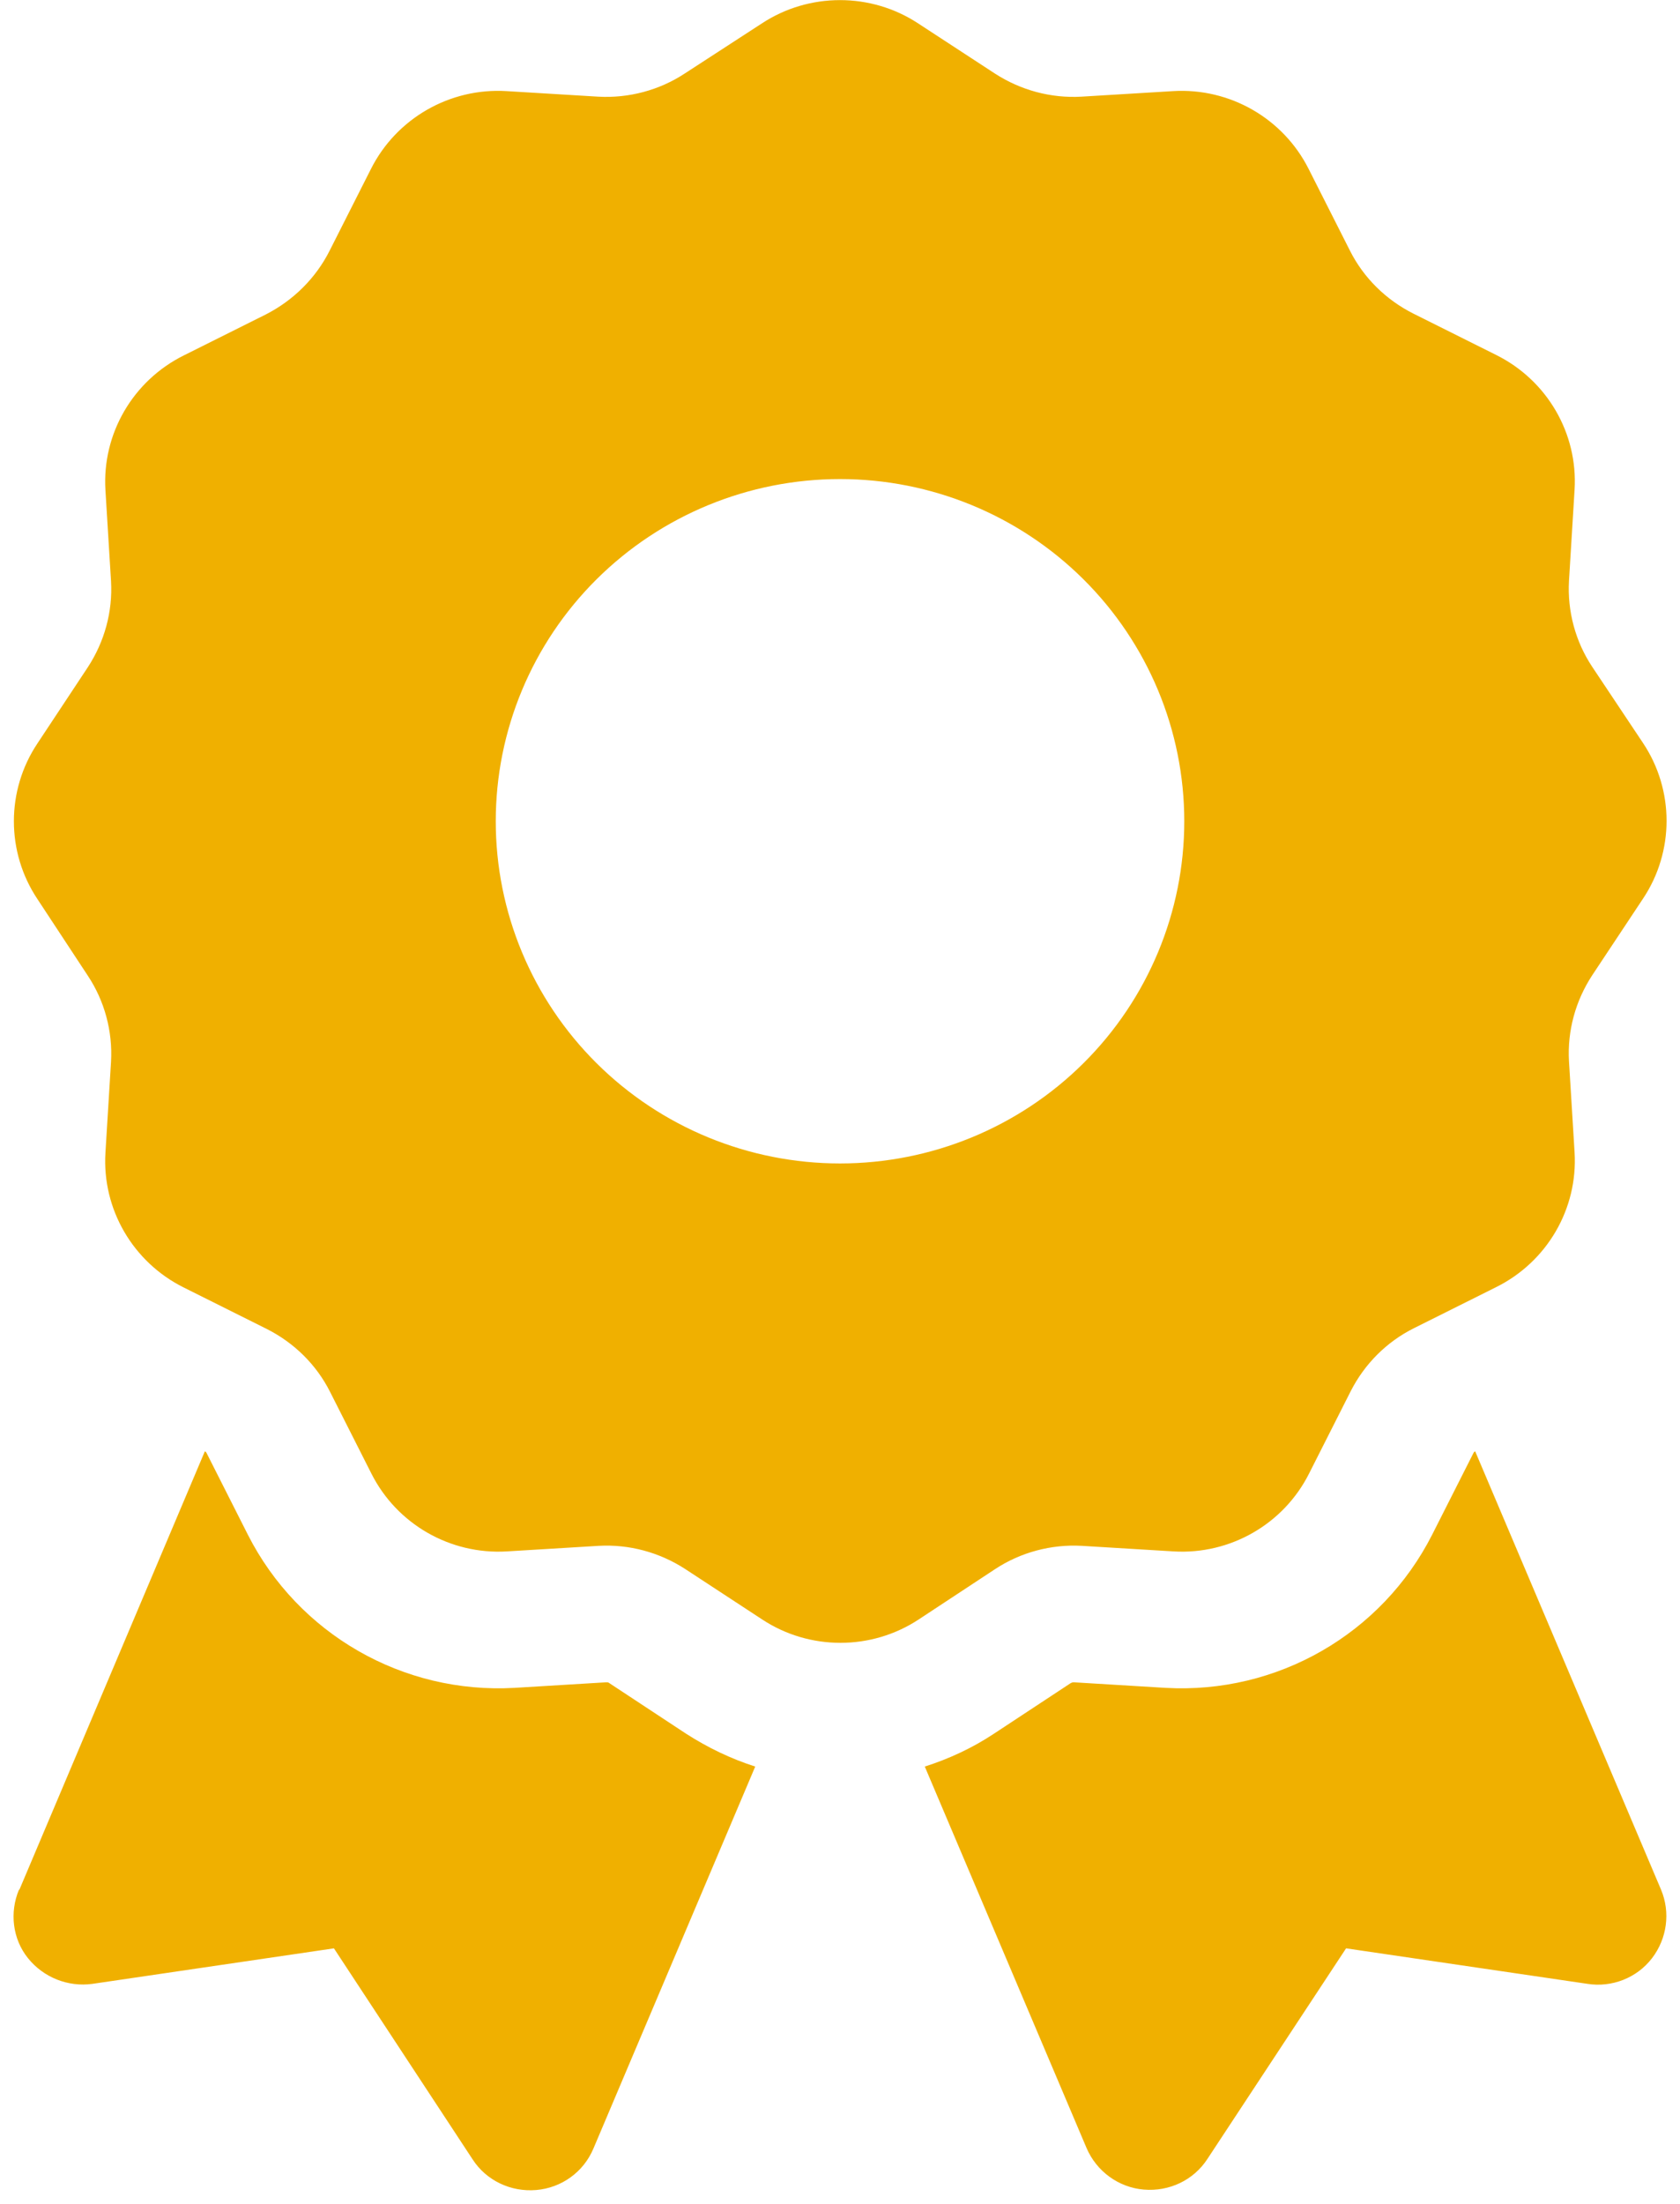 <svg width="122" height="160" viewBox="0 0 122 160" fill="none" xmlns="http://www.w3.org/2000/svg">
<path id="Vector" d="M55.313 1.708C58.751 -0.559 63.251 -0.559 66.688 1.708L72.251 5.341C74.126 6.553 76.313 7.143 78.532 7.018L85.188 6.615C89.313 6.366 93.188 8.602 95.032 12.267L98.032 18.198C99.032 20.186 100.657 21.769 102.626 22.763L108.657 25.775C112.344 27.608 114.594 31.458 114.344 35.558L113.938 42.172C113.813 44.377 114.407 46.582 115.626 48.414L119.313 53.942C121.594 57.358 121.594 61.83 119.313 65.246L115.626 70.805C114.407 72.668 113.813 74.842 113.938 77.047L114.344 83.661C114.594 87.761 112.344 91.611 108.657 93.444L102.688 96.425C100.688 97.419 99.094 99.034 98.094 100.99L95.063 106.983C93.219 110.648 89.344 112.884 85.219 112.635L78.563 112.232C76.344 112.107 74.126 112.698 72.282 113.909L66.719 117.573C63.282 119.84 58.782 119.84 55.344 117.573L49.751 113.909C47.876 112.698 45.688 112.107 43.469 112.232L36.813 112.635C32.688 112.884 28.813 110.648 26.969 106.983L23.969 101.052C22.969 99.064 21.344 97.481 19.375 96.487L13.344 93.475C9.657 91.642 7.407 87.792 7.657 83.692L8.063 77.078C8.188 74.873 7.594 72.668 6.376 70.836L2.719 65.277C0.438 61.861 0.438 57.389 2.719 53.973L6.376 48.445C7.594 46.582 8.188 44.408 8.063 42.203L7.657 35.589C7.407 31.489 9.657 27.639 13.344 25.806L19.313 22.825C21.313 21.8 22.938 20.186 23.938 18.198L26.938 12.267C28.782 8.602 32.657 6.366 36.782 6.615L43.438 7.018C45.657 7.143 47.876 6.553 49.719 5.341L55.313 1.708ZM86.001 59.625C86.001 53.036 83.367 46.717 78.678 42.058C73.99 37.399 67.631 34.781 61.001 34.781C54.37 34.781 48.011 37.399 43.323 42.058C38.635 46.717 36.001 53.036 36.001 59.625C36.001 66.214 38.635 72.533 43.323 77.192C48.011 81.851 54.37 84.469 61.001 84.469C67.631 84.469 73.99 81.851 78.678 77.192C83.367 72.533 86.001 66.214 86.001 59.625ZM1.407 137.2L14.876 105.369C14.938 105.4 14.969 105.431 15.001 105.493L18 111.424C21.657 118.629 29.25 123.008 37.376 122.542L44.032 122.138C44.094 122.138 44.188 122.138 44.251 122.2L49.813 125.865C51.407 126.89 53.094 127.697 54.844 128.256L43.094 155.988C42.376 157.696 40.782 158.845 38.938 159C37.094 159.155 35.313 158.317 34.313 156.764L24.25 141.454L6.719 144.032C4.938 144.28 3.157 143.566 2.032 142.168C0.907 140.771 0.688 138.846 1.376 137.2H1.407ZM78.907 155.957L67.157 128.256C68.907 127.697 70.594 126.921 72.188 125.865L77.751 122.2C77.813 122.169 77.876 122.138 77.969 122.138L84.626 122.542C92.751 123.008 100.344 118.629 104.001 111.424L107.001 105.493C107.032 105.431 107.063 105.4 107.126 105.369L120.626 137.2C121.313 138.846 121.063 140.74 119.969 142.168C118.876 143.597 117.063 144.311 115.282 144.032L97.751 141.454L87.688 156.733C86.688 158.286 84.907 159.124 83.063 158.969C81.219 158.814 79.626 157.634 78.907 155.957Z" fill="#F0B000"/>
</svg>
